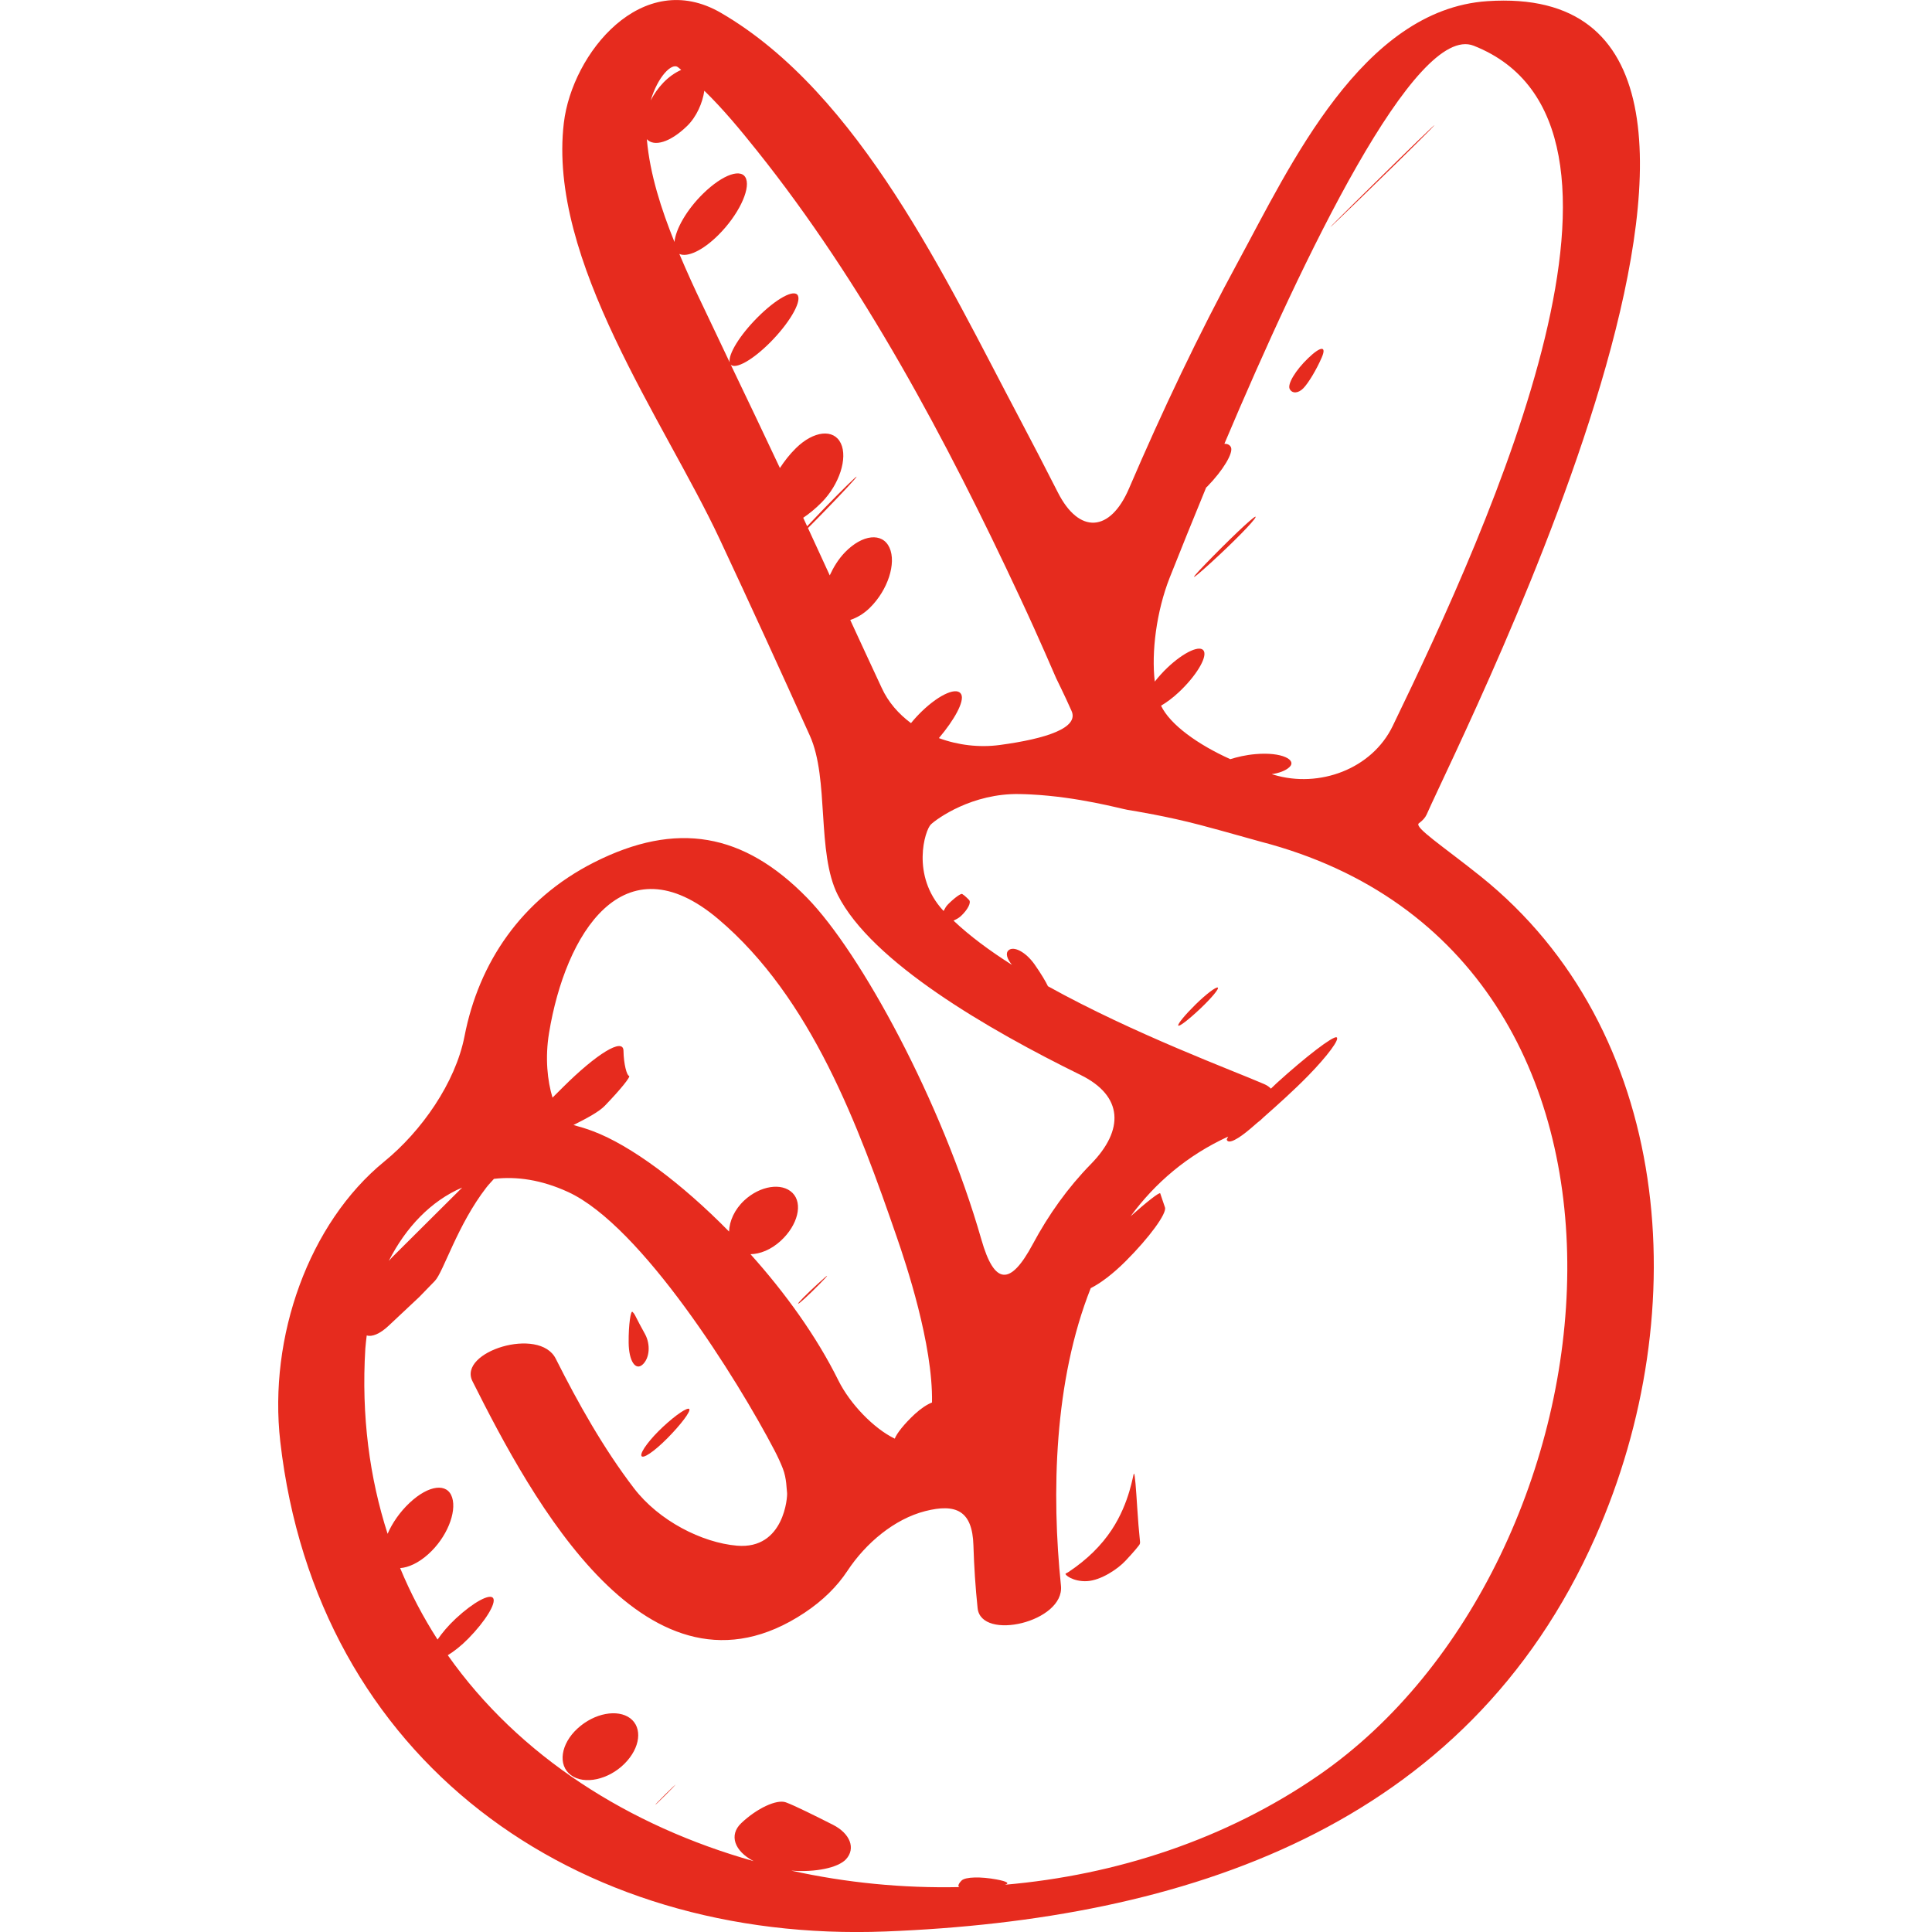<?xml version="1.0" encoding="iso-8859-1"?>
<!-- Generator: Adobe Illustrator 16.0.0, SVG Export Plug-In . SVG Version: 6.00 Build 0)  -->
<!DOCTYPE svg PUBLIC "-//W3C//DTD SVG 1.1//EN" "http://www.w3.org/Graphics/SVG/1.1/DTD/svg11.dtd">
<svg xmlns="http://www.w3.org/2000/svg" xmlns:xlink="http://www.w3.org/1999/xlink" version="1.1" id="Capa_1" x="0px" y="0px" width="512px" height="512px" viewBox="0 0 44.78 44.78" style="enable-background:new 0 0 44.78 44.78;" xml:space="preserve">
<g>
	<g>
		<path d="M20.525,44.768c6.932-0.271,13.47-2.402,16.455-9.148c2.342-5.292,1.757-11.767-2.663-15.309    c-0.862-0.69-1.553-1.14-1.43-1.229c0.084-0.061,0.146-0.128,0.18-0.203c0.901-2.039,9.715-19.41,1.407-18.852    c-2.907,0.195-4.58,3.836-5.77,6.025c-0.928,1.708-1.766,3.477-2.537,5.273c-0.436,1.015-1.155,1.059-1.646,0.092    c-0.296-0.583-0.598-1.164-0.903-1.742c-1.679-3.169-3.685-7.501-6.906-9.376c-1.827-1.063-3.45,0.935-3.643,2.547    c-0.38,3.191,2.328,6.908,3.611,9.649c0.709,1.514,1.404,3.033,2.091,4.557c0.454,1.007,0.15,2.708,0.648,3.694    c0.785,1.552,3.482,3.116,5.628,4.17c0.991,0.487,1.012,1.276,0.238,2.065c-0.538,0.55-0.982,1.175-1.346,1.854    c-0.522,0.975-0.89,0.956-1.193-0.106c-0.915-3.199-2.803-6.652-4.036-7.916c-1.472-1.509-3.029-1.793-4.944-0.823    c-1.689,0.856-2.67,2.332-2.999,4.026c-0.211,1.085-1.003,2.208-1.859,2.905c-1.75,1.429-2.689,4.064-2.412,6.491    C7.341,40.795,13.319,45.049,20.525,44.768z M27.956,11.3c0.011-0.01,0.018-0.014,0.028-0.025    c0.366-0.375,0.609-0.782,0.546-0.911c-0.029-0.059-0.087-0.079-0.151-0.078c1.841-4.355,4.434-9.758,5.779-9.226    c4.59,1.812,0.432,11-1.879,15.77c-0.482,0.994-1.7,1.445-2.758,1.127c-0.016-0.004-0.03-0.009-0.045-0.013    c0.172-0.026,0.321-0.08,0.409-0.162c0.182-0.167-0.172-0.357-0.784-0.303c-0.234,0.02-0.425,0.068-0.585,0.117    c-0.747-0.336-1.395-0.798-1.605-1.239c0.127-0.076,0.265-0.175,0.412-0.313c0.394-0.369,0.654-0.795,0.582-0.951    c-0.072-0.157-0.455,0.011-0.846,0.382c-0.112,0.106-0.208,0.215-0.293,0.323c-0.082-0.678,0.038-1.628,0.345-2.408    C27.353,12.781,27.641,12.064,27.956,11.3z M15.709,1.554c0.028,0.02,0.054,0.045,0.08,0.066    c-0.312,0.138-0.555,0.413-0.707,0.708C15.248,1.77,15.572,1.453,15.709,1.554z M19.707,14.37    c0.149-0.051,0.306-0.135,0.458-0.286c0.413-0.408,0.615-1.029,0.452-1.389c-0.163-0.36-0.628-0.312-1.035,0.109    c-0.151,0.157-0.264,0.344-0.35,0.532c-0.169-0.365-0.335-0.732-0.505-1.097c0.119-0.118,0.253-0.254,0.405-0.411    c0.405-0.417,0.729-0.766,0.722-0.78c-0.006-0.014-0.34,0.313-0.745,0.73c-0.152,0.157-0.285,0.296-0.401,0.42    c-0.031-0.066-0.06-0.132-0.091-0.197c0.132-0.089,0.276-0.203,0.429-0.358c0.407-0.412,0.607-1.024,0.443-1.367    c-0.163-0.343-0.629-0.293-1.04,0.111c-0.153,0.15-0.272,0.308-0.372,0.461c-0.376-0.8-0.757-1.598-1.139-2.395    c0.112,0.111,0.501-0.103,0.912-0.515c0.434-0.436,0.722-0.921,0.645-1.085s-0.497,0.063-0.937,0.504    c-0.414,0.415-0.683,0.858-0.645,1.042c-0.214-0.447-0.423-0.897-0.638-1.343c-0.169-0.349-0.352-0.751-0.529-1.17    c0.186,0.084,0.543-0.077,0.908-0.442c0.453-0.453,0.733-1.031,0.641-1.295s-0.536-0.113-1,0.341    c-0.379,0.372-0.634,0.82-0.662,1.119c-0.305-0.756-0.569-1.572-0.639-2.37c0-0.004,0-0.008,0-0.012    c0.164,0.179,0.537,0.077,0.931-0.306c0.221-0.214,0.36-0.537,0.4-0.818c0.443,0.431,0.841,0.915,1.224,1.394    c2.449,3.066,4.381,6.685,6.085,10.336c0.469,1,0.828,1.85,0.845,1.885c0.015,0.036,0.186,0.371,0.358,0.761    c0.175,0.391-0.581,0.643-1.667,0.789c-0.474,0.063-0.965,0.004-1.408-0.16c0.362-0.427,0.593-0.85,0.52-1.01    c-0.086-0.188-0.493-0.016-0.91,0.384c-0.095,0.091-0.18,0.185-0.257,0.279c-0.287-0.214-0.528-0.485-0.681-0.822    C20.193,15.417,19.947,14.895,19.707,14.37z M22.562,35.817c0.015,0.494,0.047,0.98,0.097,1.456    c0.08,0.773,2.019,0.322,1.932-0.519c-0.221-2.135-0.163-4.749,0.69-6.897c0.225-0.113,0.512-0.327,0.811-0.626    c0.549-0.548,0.956-1.106,0.91-1.245c-0.033-0.1-0.062-0.185-0.085-0.251c-0.008-0.025-0.018-0.05-0.025-0.075    c-0.014-0.036-0.312,0.197-0.688,0.532c0.57-0.774,1.312-1.412,2.262-1.848c-0.01,0.024-0.037,0.063-0.031,0.075    c0.039,0.109,0.269-0.021,0.547-0.258c0.042-0.036,0.104-0.09,0.161-0.139c0.051-0.037,0.1-0.08,0.147-0.128    c0.306-0.269,0.709-0.631,1.029-0.959c0.447-0.457,0.743-0.856,0.66-0.892c-0.083-0.033-0.703,0.44-1.385,1.059    c-0.049,0.045-0.09,0.086-0.137,0.131c-0.037-0.04-0.086-0.075-0.154-0.105c-0.699-0.305-3.03-1.166-5.014-2.269    c-0.043-0.094-0.159-0.292-0.312-0.509c-0.208-0.292-0.486-0.43-0.603-0.322c-0.074,0.069-0.032,0.199,0.081,0.336    c-0.518-0.328-0.981-0.672-1.354-1.025c0.058-0.029,0.115-0.055,0.172-0.107c0.16-0.15,0.243-0.316,0.188-0.372    c-0.034-0.034-0.066-0.068-0.104-0.099c-0.02-0.016-0.036-0.027-0.054-0.039c-0.029-0.02-0.178,0.086-0.331,0.24    c-0.05,0.049-0.071,0.101-0.101,0.152c-0.003-0.003-0.007-0.007-0.011-0.01c-0.749-0.812-0.423-1.863-0.283-1.996    c0.14-0.132,0.955-0.726,2.059-0.703c0.086,0.001,0.172,0.005,0.259,0.009c1.103,0.056,2.087,0.332,2.239,0.357    s0.913,0.147,1.688,0.352c0.647,0.171,1.155,0.321,1.397,0.385c10.039,2.606,8.464,16.718,1.353,21.634    c-2.159,1.493-4.702,2.32-7.281,2.543c0.115-0.031,0.059-0.076-0.195-0.123c-0.359-0.067-0.721-0.062-0.809,0.026    c-0.078,0.079-0.091,0.137-0.05,0.151c-1.318,0.029-2.63-0.101-3.896-0.381c0.563,0.043,1.081-0.067,1.265-0.261    c0.236-0.253,0.097-0.601-0.3-0.802c-0.398-0.201-0.881-0.443-1.091-0.52s-0.671,0.137-1.033,0.481    c-0.293,0.277-0.16,0.649,0.286,0.882c-2.883-0.812-5.439-2.43-7.089-4.773c0.145-0.089,0.309-0.216,0.477-0.387    c0.391-0.398,0.647-0.814,0.576-0.934c-0.071-0.118-0.457,0.09-0.863,0.467c-0.179,0.166-0.322,0.337-0.427,0.491    c-0.334-0.519-0.625-1.071-0.867-1.656c0.191-0.014,0.425-0.118,0.652-0.323c0.427-0.383,0.662-0.968,0.553-1.313    c-0.109-0.345-0.539-0.294-0.982,0.119c-0.229,0.214-0.408,0.475-0.514,0.722c-0.416-1.294-0.612-2.726-0.516-4.297    c0.007-0.101,0.021-0.199,0.032-0.3c0.121,0.036,0.301-0.032,0.506-0.224c0.236-0.222,0.473-0.443,0.712-0.668    c0.121-0.125,0.241-0.248,0.361-0.372c0.199-0.205,0.521-1.298,1.198-2.171c0.054-0.069,0.115-0.13,0.172-0.195    c0.526-0.062,1.102,0.021,1.718,0.304c1.703,0.782,3.928,4.347,4.787,5.994c0.077,0.148,0.139,0.285,0.19,0.414    c0.092,0.234,0.086,0.488,0.099,0.564s-0.062,1.321-1.162,1.226c-0.807-0.069-1.808-0.574-2.388-1.333    c-0.702-0.917-1.293-1.97-1.811-3c-0.379-0.757-2.272-0.164-1.932,0.519c1.377,2.746,4.075,7.773,7.696,5.37    c0.432-0.287,0.759-0.614,0.996-0.973c0.427-0.646,1.089-1.201,1.802-1.384C22.157,34.844,22.538,35.012,22.562,35.817z     M12.726,23.941c0.377-2.291,1.72-4.502,3.923-2.638c2.158,1.826,3.249,4.797,4.141,7.383c0.201,0.582,0.837,2.473,0.812,3.821    c-0.113,0.045-0.25,0.132-0.395,0.265c-0.246,0.228-0.424,0.453-0.468,0.573c-0.481-0.23-1.038-0.804-1.309-1.353    c-0.507-1.024-1.237-2.033-2.035-2.922c0.22-0.004,0.473-0.101,0.701-0.31c0.395-0.362,0.521-0.864,0.272-1.111    c-0.249-0.247-0.754-0.164-1.117,0.174c-0.229,0.214-0.345,0.482-0.353,0.722c-1.108-1.129-2.284-2-3.154-2.326    c-0.153-0.059-0.303-0.102-0.452-0.143c0.322-0.163,0.589-0.305,0.726-0.446c0.36-0.373,0.612-0.683,0.561-0.694    s-0.123-0.271-0.128-0.581c-0.004-0.312-0.622,0.067-1.405,0.847c-0.082,0.082-0.157,0.158-0.24,0.239    C12.689,25.055,12.63,24.521,12.726,23.941z M10.713,27.525c-0.536,0.533-1.092,1.087-1.615,1.607    c-0.029,0.031-0.059,0.062-0.086,0.093C9.404,28.45,9.989,27.834,10.713,27.525z" fill="#e62b1e"/>
		<path d="M15.473,33.331c0.313-0.317,0.539-0.619,0.504-0.671c-0.036-0.052-0.308,0.13-0.607,0.408s-0.527,0.579-0.505,0.671    C14.888,33.831,15.16,33.648,15.473,33.331z" fill="#e62b1e"/>
		<path d="M29.101,11.989c0.037-0.091-0.398,0.309-0.974,0.892s-0.604,0.657-0.065,0.166C28.6,12.556,29.064,12.081,29.101,11.989z" fill="#e62b1e"/>
		<path d="M31.777,4.358c0.793-0.769,1.449-1.421,1.469-1.455c0.021-0.034-0.602,0.567-1.388,1.343    c-0.146,0.144-0.291,0.287-0.438,0.431c-0.786,0.776-0.778,0.783,0.015,0.014C31.548,4.581,31.663,4.47,31.777,4.358z" fill="#e62b1e"/>
		<path d="M14.895,31.627c0.163-0.148,0.187-0.466,0.054-0.708c-0.081-0.146-0.16-0.293-0.233-0.439    c-0.015-0.029-0.034-0.053-0.057-0.074c-0.038-0.037-0.092,0.285-0.088,0.715S14.733,31.777,14.895,31.627z" fill="#e62b1e"/>
		<path d="M27.31,23.77c0.018,0.035,0.246-0.141,0.511-0.392s0.446-0.47,0.404-0.488c-0.042-0.02-0.272,0.155-0.513,0.391    C27.473,23.516,27.292,23.734,27.31,23.77z" fill="#e62b1e"/>
		<path d="M18.956,29.755c-0.272,0.25-0.477,0.457-0.456,0.462c0.021,0.006,0.241-0.197,0.493-0.452    C19.245,29.509,19.229,29.505,18.956,29.755z" fill="#e62b1e"/>
		<path d="M30.208,9c0.118-0.12,0.309-0.439,0.427-0.713c0.119-0.274-0.021-0.268-0.314,0.014c-0.294,0.282-0.485,0.601-0.429,0.714    C29.948,9.126,30.089,9.121,30.208,9z" fill="#e62b1e"/>
		<path d="M25.195,36.648c0.328-0.019,0.719-0.286,0.894-0.475c0.177-0.188,0.322-0.36,0.329-0.386    c0.004-0.015,0.008-0.031,0.006-0.047c-0.026-0.257-0.049-0.521-0.065-0.792c-0.028-0.438-0.053-0.793-0.076-0.792    c-0.022,0-0.09,0.659-0.517,1.304c-0.237,0.358-0.565,0.686-0.996,0.973c-0.024,0.016-0.046,0.026-0.069,0.039    C24.662,36.491,24.867,36.665,25.195,36.648z" fill="#e62b1e"/>
		<path d="M15.431,41.6c0.313-0.314,0.306-0.321-0.011-0.01C15.105,41.903,15.117,41.914,15.431,41.6z" fill="#e62b1e"/>
		<path d="M13.387,40.062c-0.39,0.356-0.466,0.85-0.154,1.082c0.311,0.231,0.874,0.104,1.242-0.265    c0.368-0.368,0.422-0.833,0.132-1.053C14.316,39.608,13.777,39.704,13.387,40.062z" fill="#e62b1e"/>
	</g>
</g>
<g>
</g>
<g>
</g>
<g>
</g>
<g>
</g>
<g>
</g>
<g>
</g>
<g>
</g>
<g>
</g>
<g>
</g>
<g>
</g>
<g>
</g>
<g>
</g>
<g>
</g>
<g>
</g>
<g>
</g>
</svg>
